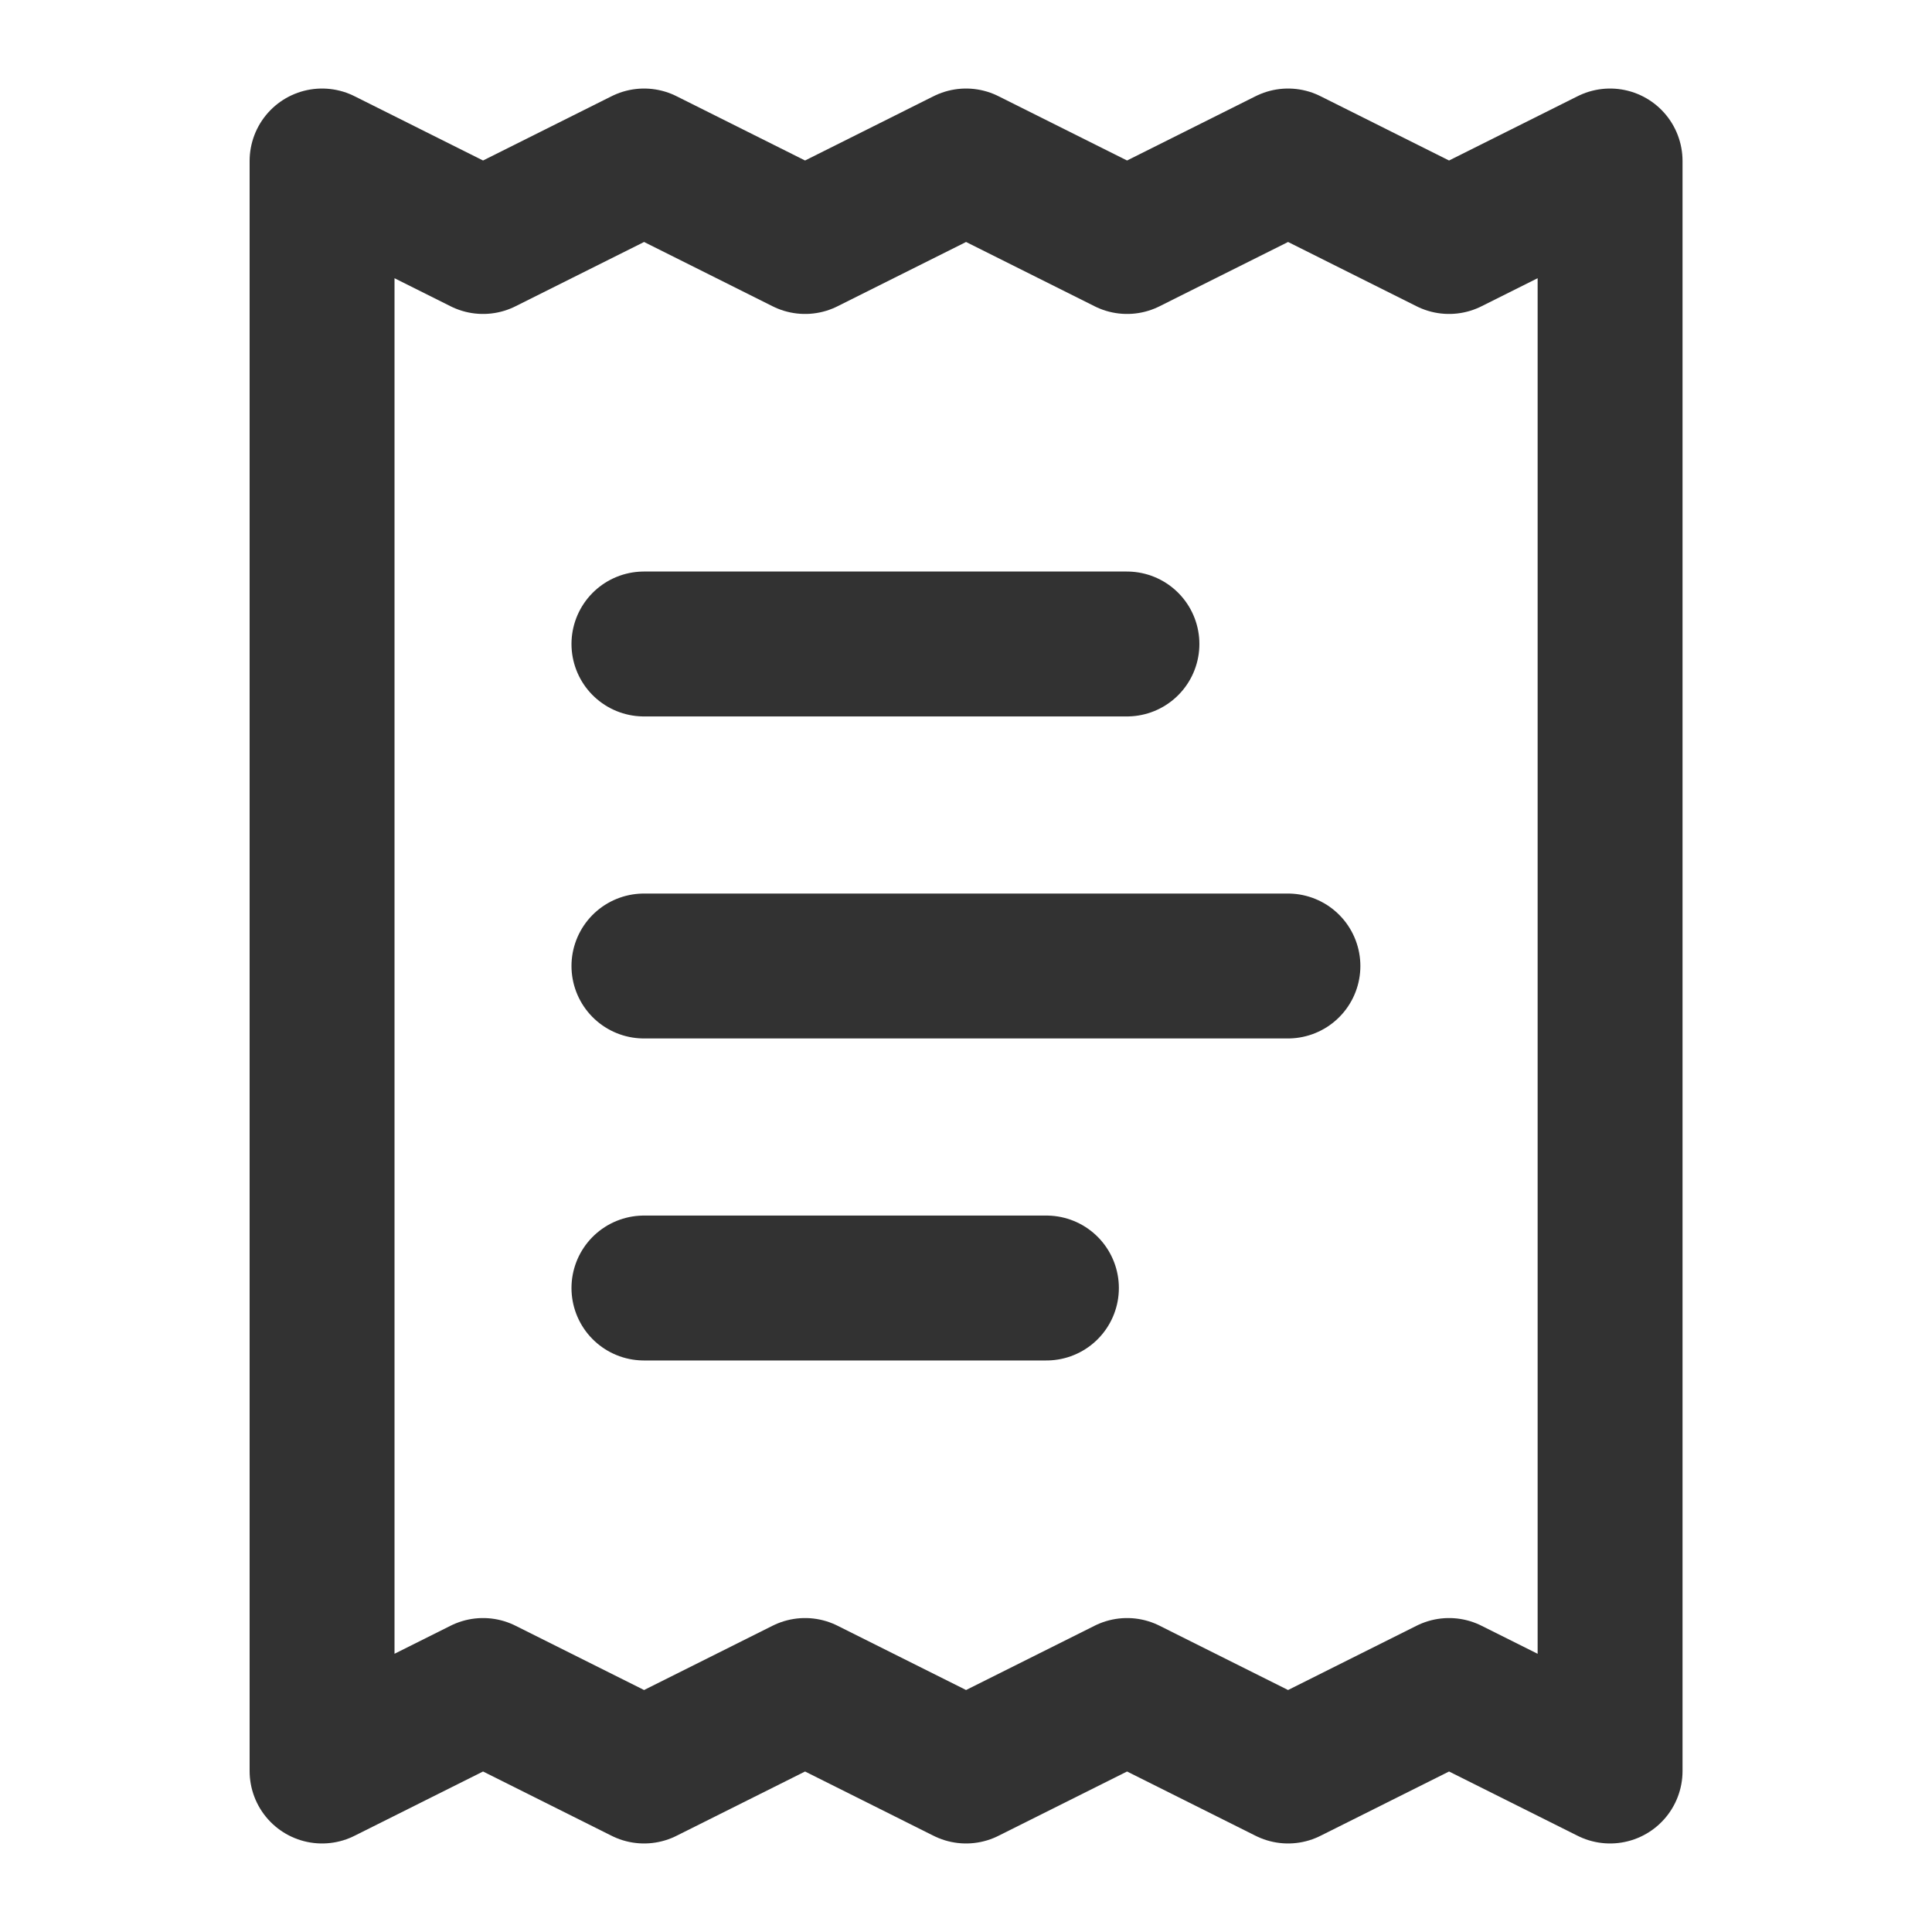 <svg width="40" height="40" viewBox="0 0 40 40" fill="none" xmlns="http://www.w3.org/2000/svg">
<path d="M6.668 3.333V36.667L10.001 35L13.335 36.667L16.668 35L20.001 36.667L23.335 35L26.668 36.667L30.001 35L33.335 36.667V3.333L30.001 5L26.668 3.333L23.335 5L20.001 3.333L16.668 5L13.335 3.333L10.001 5L6.668 3.333Z" stroke="#323232" stroke-width="3" stroke-linecap="round" stroke-linejoin="round"/>
<path d="M23.332 13.333H13.332" stroke="#323232" stroke-width="3" stroke-linecap="round" stroke-linejoin="round"/>
<path d="M26.665 20H13.332" stroke="#323232" stroke-width="3" stroke-linecap="round" stroke-linejoin="round"/>
<path d="M21.665 26.667H13.332" stroke="#323232" stroke-width="3" stroke-linecap="round" stroke-linejoin="round"/>
</svg>

